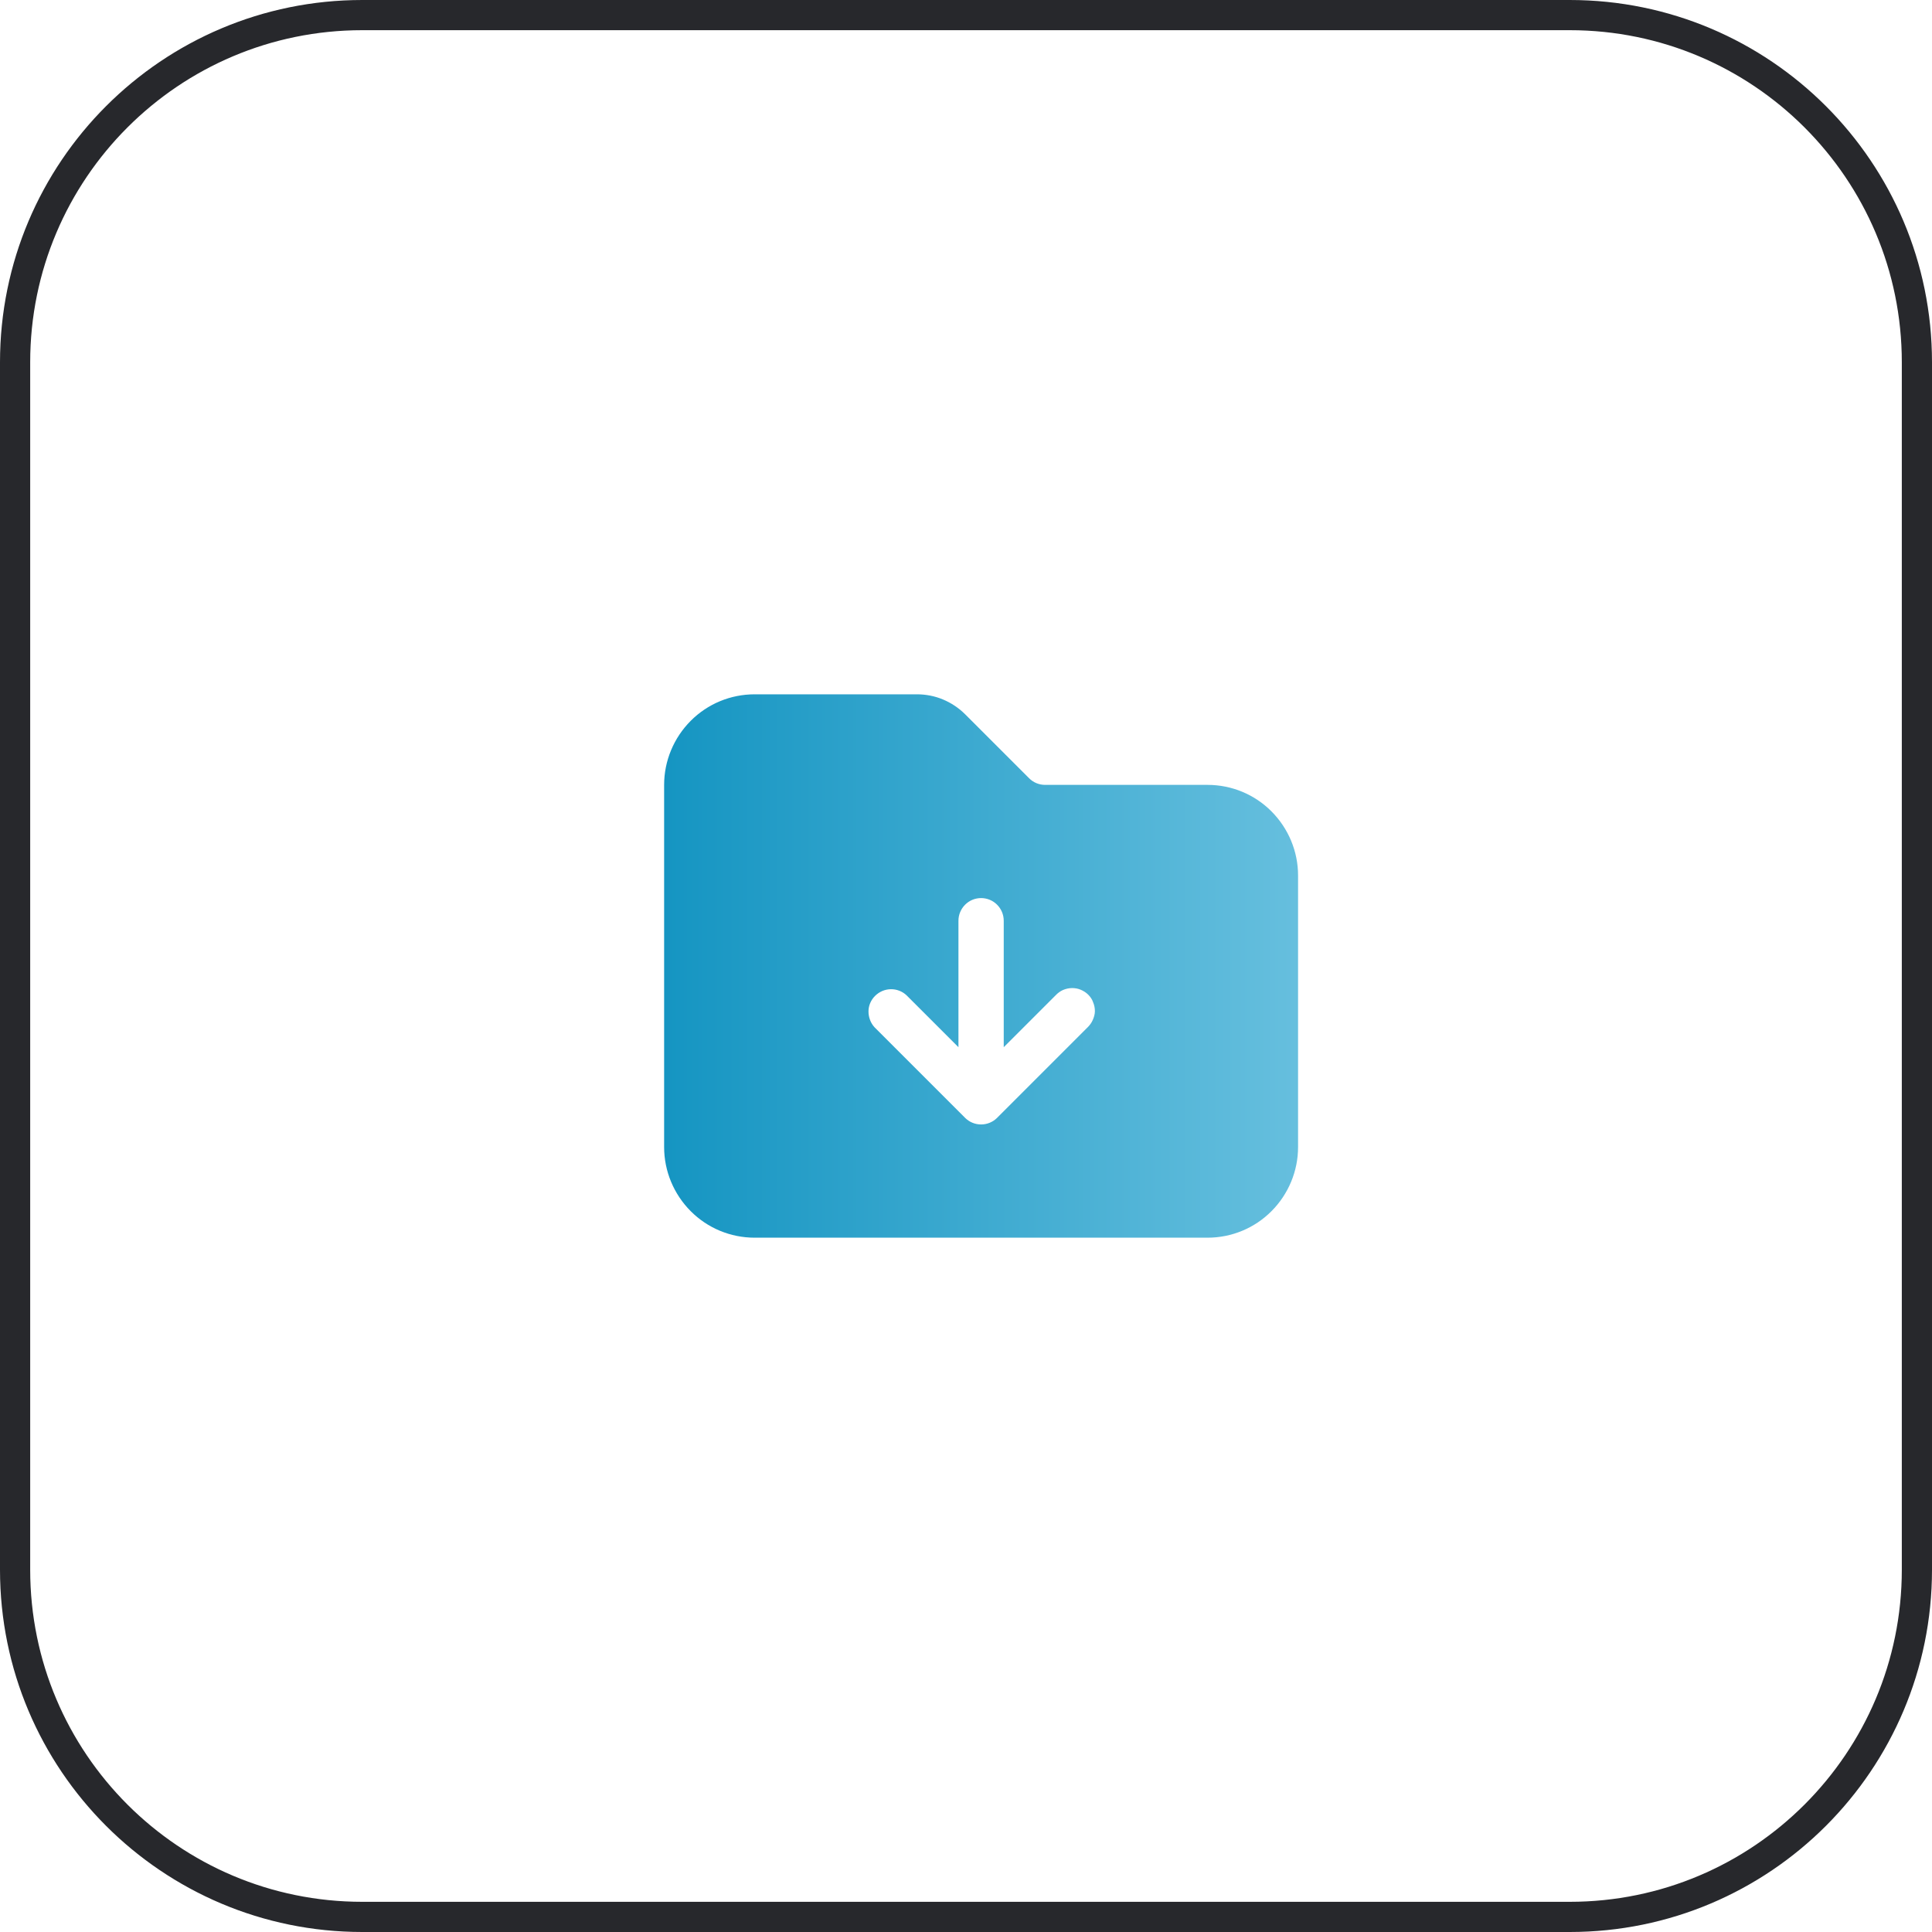 <svg width="64" height="64" viewBox="0 0 64 64" fill="none" xmlns="http://www.w3.org/2000/svg">
<path d="M52 0.5H12C5.649 0.5 0.5 5.649 0.5 12V52C0.5 58.351 5.649 63.5 12 63.5H52C58.351 63.5 63.5 58.351 63.5 52V12C63.5 5.649 58.351 0.5 52 0.5Z" stroke="#27282C"/>
<path fill-rule="evenodd" clip-rule="evenodd" d="M40 41C40.8 41 41.56 40.684 42.12 40.121C42.68 39.559 43 38.796 43 38V29C43 28.204 42.68 27.441 42.12 26.879C41.56 26.316 40.8 26 40 26H34.62C34.42 26 34.23 25.921 34.09 25.78L31.97 23.66C31.76 23.451 31.51 23.285 31.24 23.172C30.97 23.058 30.67 23 30.38 23H25C24.2 23 23.44 23.316 22.88 23.879C22.32 24.441 22 25.204 22 26V38C22 38.796 22.32 39.559 22.88 40.121C23.44 40.684 24.2 41 25 41H40ZM33.25 30.5C33.25 30.301 33.17 30.11 33.03 29.97C32.89 29.829 32.7 29.75 32.5 29.75C32.3 29.75 32.11 29.829 31.97 29.97C31.83 30.11 31.75 30.301 31.75 30.5V34.69L30.03 32.97C29.89 32.838 29.7 32.765 29.51 32.769C29.31 32.772 29.13 32.851 28.99 32.988C28.85 33.126 28.77 33.311 28.77 33.505C28.77 33.7 28.84 33.888 28.97 34.03L31.97 37.03C32.11 37.17 32.3 37.249 32.5 37.249C32.7 37.249 32.89 37.17 33.03 37.03L36.03 34.03C36.1 33.961 36.16 33.879 36.2 33.787C36.24 33.695 36.27 33.595 36.27 33.495C36.27 33.394 36.25 33.294 36.21 33.2C36.18 33.107 36.12 33.022 36.05 32.951C35.98 32.88 35.89 32.824 35.8 32.786C35.71 32.748 35.61 32.73 35.51 32.731C35.4 32.733 35.31 32.755 35.21 32.796C35.12 32.837 35.04 32.896 34.97 32.97L33.25 34.69V30.5Z" fill="url(#paint0_linear_55_1328)"/>
<defs>
<linearGradient id="paint0_linear_55_1328" x1="22" y1="32" x2="43" y2="32" gradientUnits="userSpaceOnUse">
<stop stop-color="#1595C2"/>
<stop offset="1" stop-color="#66BFDE"/>
</linearGradient>
</defs>
</svg>
